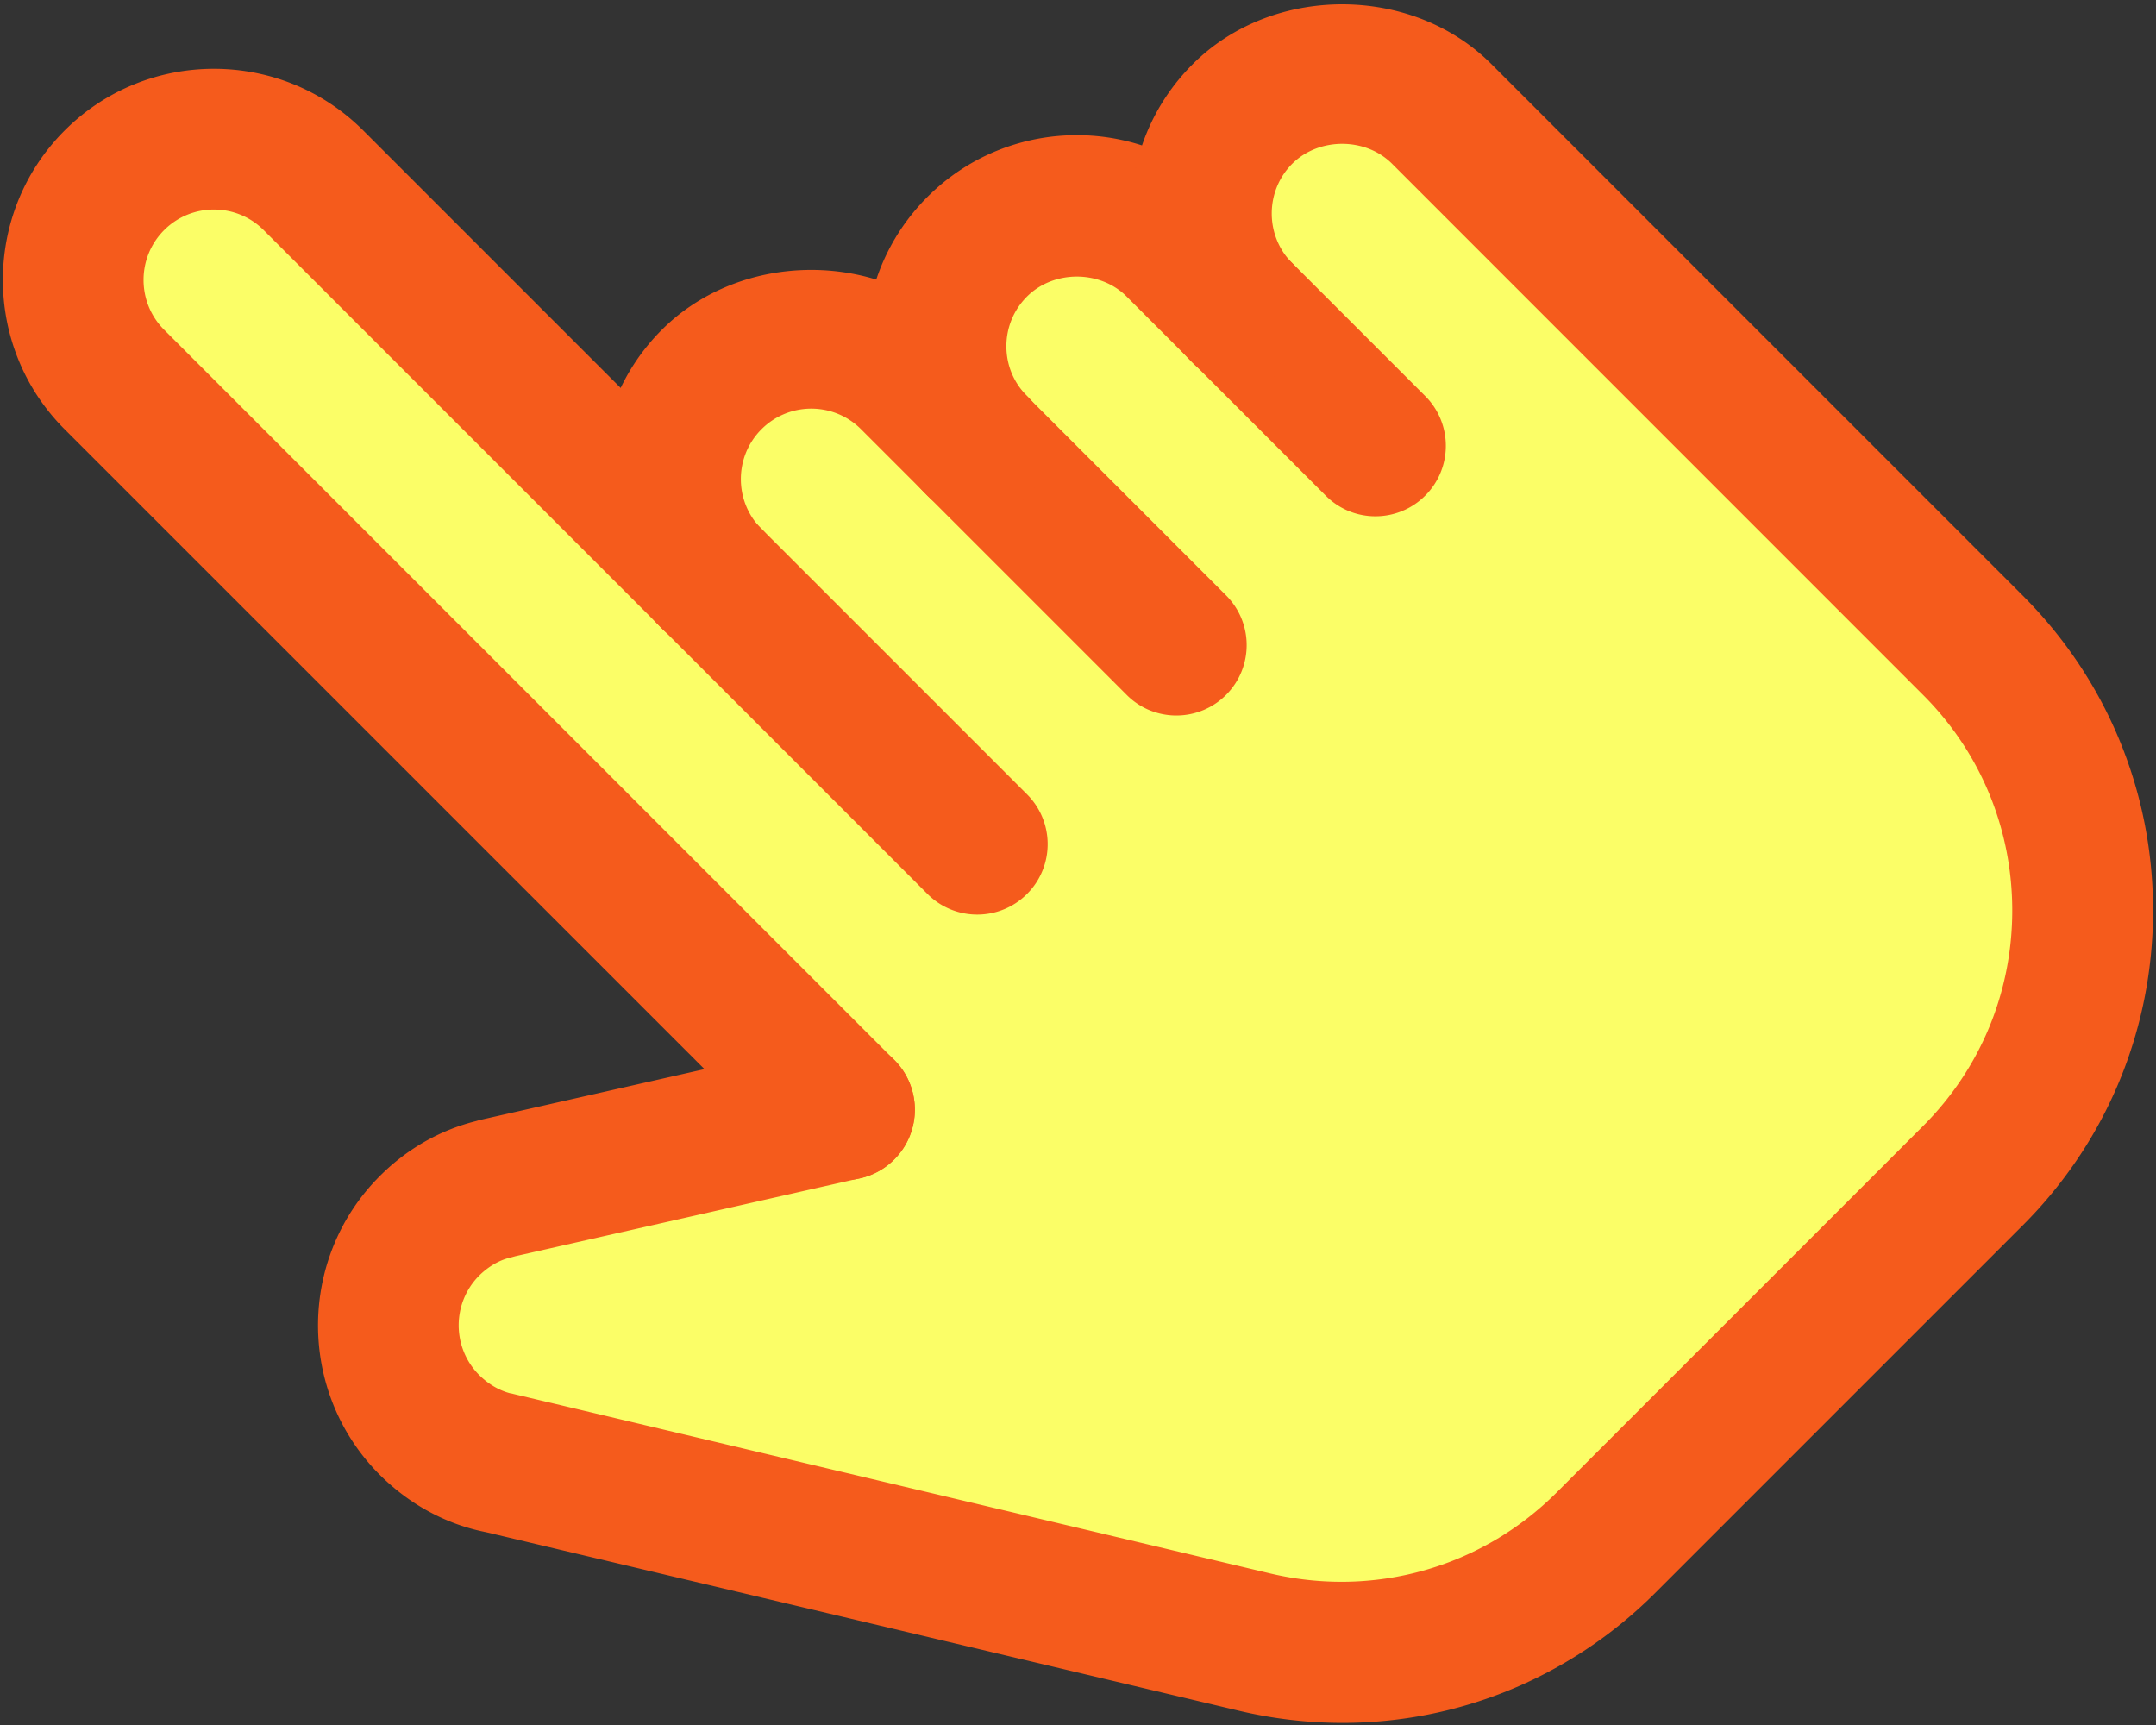 <svg width="490" height="392" fill="none" xmlns="http://www.w3.org/2000/svg"><rect width="100%" height="100%" fill="#333333" stroke="none"/><path d="M441.8 133.536L337.373 29.109c-12.501-12.5-32.768-12.5-45.248 0-12.501 12.502-12.501 32.768 0 45.248l-15.082-15.082c-12.502-12.502-32.768-12.502-45.248 0-12.502 12.501-12.502 32.768 0 45.248L216.712 89.44c-12.501-12.501-32.768-12.501-45.248 0-12.501 12.501-12.501 32.768 0 45.248L80.925 44.213c-12.501-12.5-32.768-12.5-45.248 0-12.501 12.502-12.501 32.768 0 45.248L200.435 254.22l-90.454 21.674-.064.043c-5.44 1.216-10.71 4.075-15.082 8.448-12.523 12.523-12.523 32.725 0 45.248 4.373 4.373 9.813 7.381 15.53 8.597l-.085-.042 179.883 41.237c28.629 6.571 58.624-2.069 79.402-22.827l72.214-72.213c41.685-41.643 41.685-109.184.021-150.848z" fill="#FBFE67"/><path d="M191.944 268.171c-4.096 0-8.192-1.558-11.307-4.694L14.685 97.547c-18.709-18.71-18.709-49.174 0-67.883 18.71-18.71 49.174-18.71 67.883 0l150.848 150.848c6.251 6.251 6.251 16.384 0 22.635-6.251 6.25-16.384 6.25-22.635 0L59.933 52.299c-6.25-6.25-16.384-6.25-22.634 0-6.23 6.23-6.23 16.405 0 22.634l165.93 165.931c6.251 6.251 6.251 16.384 0 22.635a15.893 15.893 0 01-11.285 4.672z" fill="#F55B1C"/><path d="M267.357 162.592c-4.096 0-8.192-1.557-11.306-4.693l-60.352-60.352c-6.251-6.251-16.384-6.251-22.635 0-6.251 6.25-6.251 16.405 0 22.656 6.251 6.25 6.251 16.384 0 22.634-6.251 6.251-16.384 6.251-22.635 0-18.73-18.709-18.73-49.194 0-67.904 18.134-18.133 49.75-18.133 67.883 0l60.331 60.352c6.25 6.251 6.25 16.384 0 22.635a15.95 15.95 0 01-11.286 4.672z" fill="#F55B1C"/><path d="M312.605 117.323c-4.096 0-8.192-1.558-11.306-4.694l-45.248-45.248c-6.038-6.037-16.576-6.037-22.635 0-3.029 3.03-4.693 7.04-4.693 11.307s1.664 8.299 4.693 11.285c6.251 6.25 6.251 16.384.021 22.656-6.25 6.23-16.405 6.251-22.656.022-9.066-9.067-14.058-21.12-14.058-33.963 0-12.821 4.992-24.875 14.058-33.941 18.71-18.71 49.174-18.71 67.883 0l45.248 45.248c6.251 6.25 6.251 16.384 0 22.634a15.964 15.964 0 01-11.307 4.694z" fill="#F55B1C"/><path d="M305.096 391.52c-7.851 0-15.787-.917-23.659-2.795l-171.114-40.576a2.445 2.445 0 01-.427-.085c-8.789-1.835-16.917-6.293-23.552-12.885-18.752-18.731-18.752-49.216-.021-67.926 6.165-6.186 13.738-10.474 21.909-12.501.341-.107.661-.192 1.003-.277l79.146-17.92c8.64-1.942 17.195 3.456 19.136 12.053 1.963 8.619-3.456 17.195-12.053 19.136l-78.357 17.728c-.299.085-.598.171-.918.256-2.581.555-5.162 2.048-7.253 4.117-6.251 6.251-6.251 16.406 0 22.656 2.027 2.006 4.459 3.435 6.933 4.096.299.043.598.107.896.192l172.011 40.79c23.552 5.525 47.893-1.323 65.024-18.432l83.221-83.222c13.099-13.077 20.31-30.506 20.31-49.024 0-18.517-7.211-35.946-20.31-49.024L316.36 37.195c-6.059-6.038-16.619-5.995-22.656 0-6.229 6.23-6.229 16.405 0 22.635 6.251 6.25 6.251 16.383 0 22.634-6.251 6.25-16.384 6.25-22.635 0-9.066-9.067-14.058-21.12-14.058-33.941 0-12.822 4.992-24.875 14.058-33.942 18.112-18.112 49.771-18.154 67.904 0l120.662 120.683c19.136 19.115 29.696 44.587 29.696 71.637 0 27.051-10.539 52.523-29.696 71.638l-83.222 83.221c-19.264 19.349-44.821 29.76-71.317 29.76z" fill="#F55B1C"/></svg>